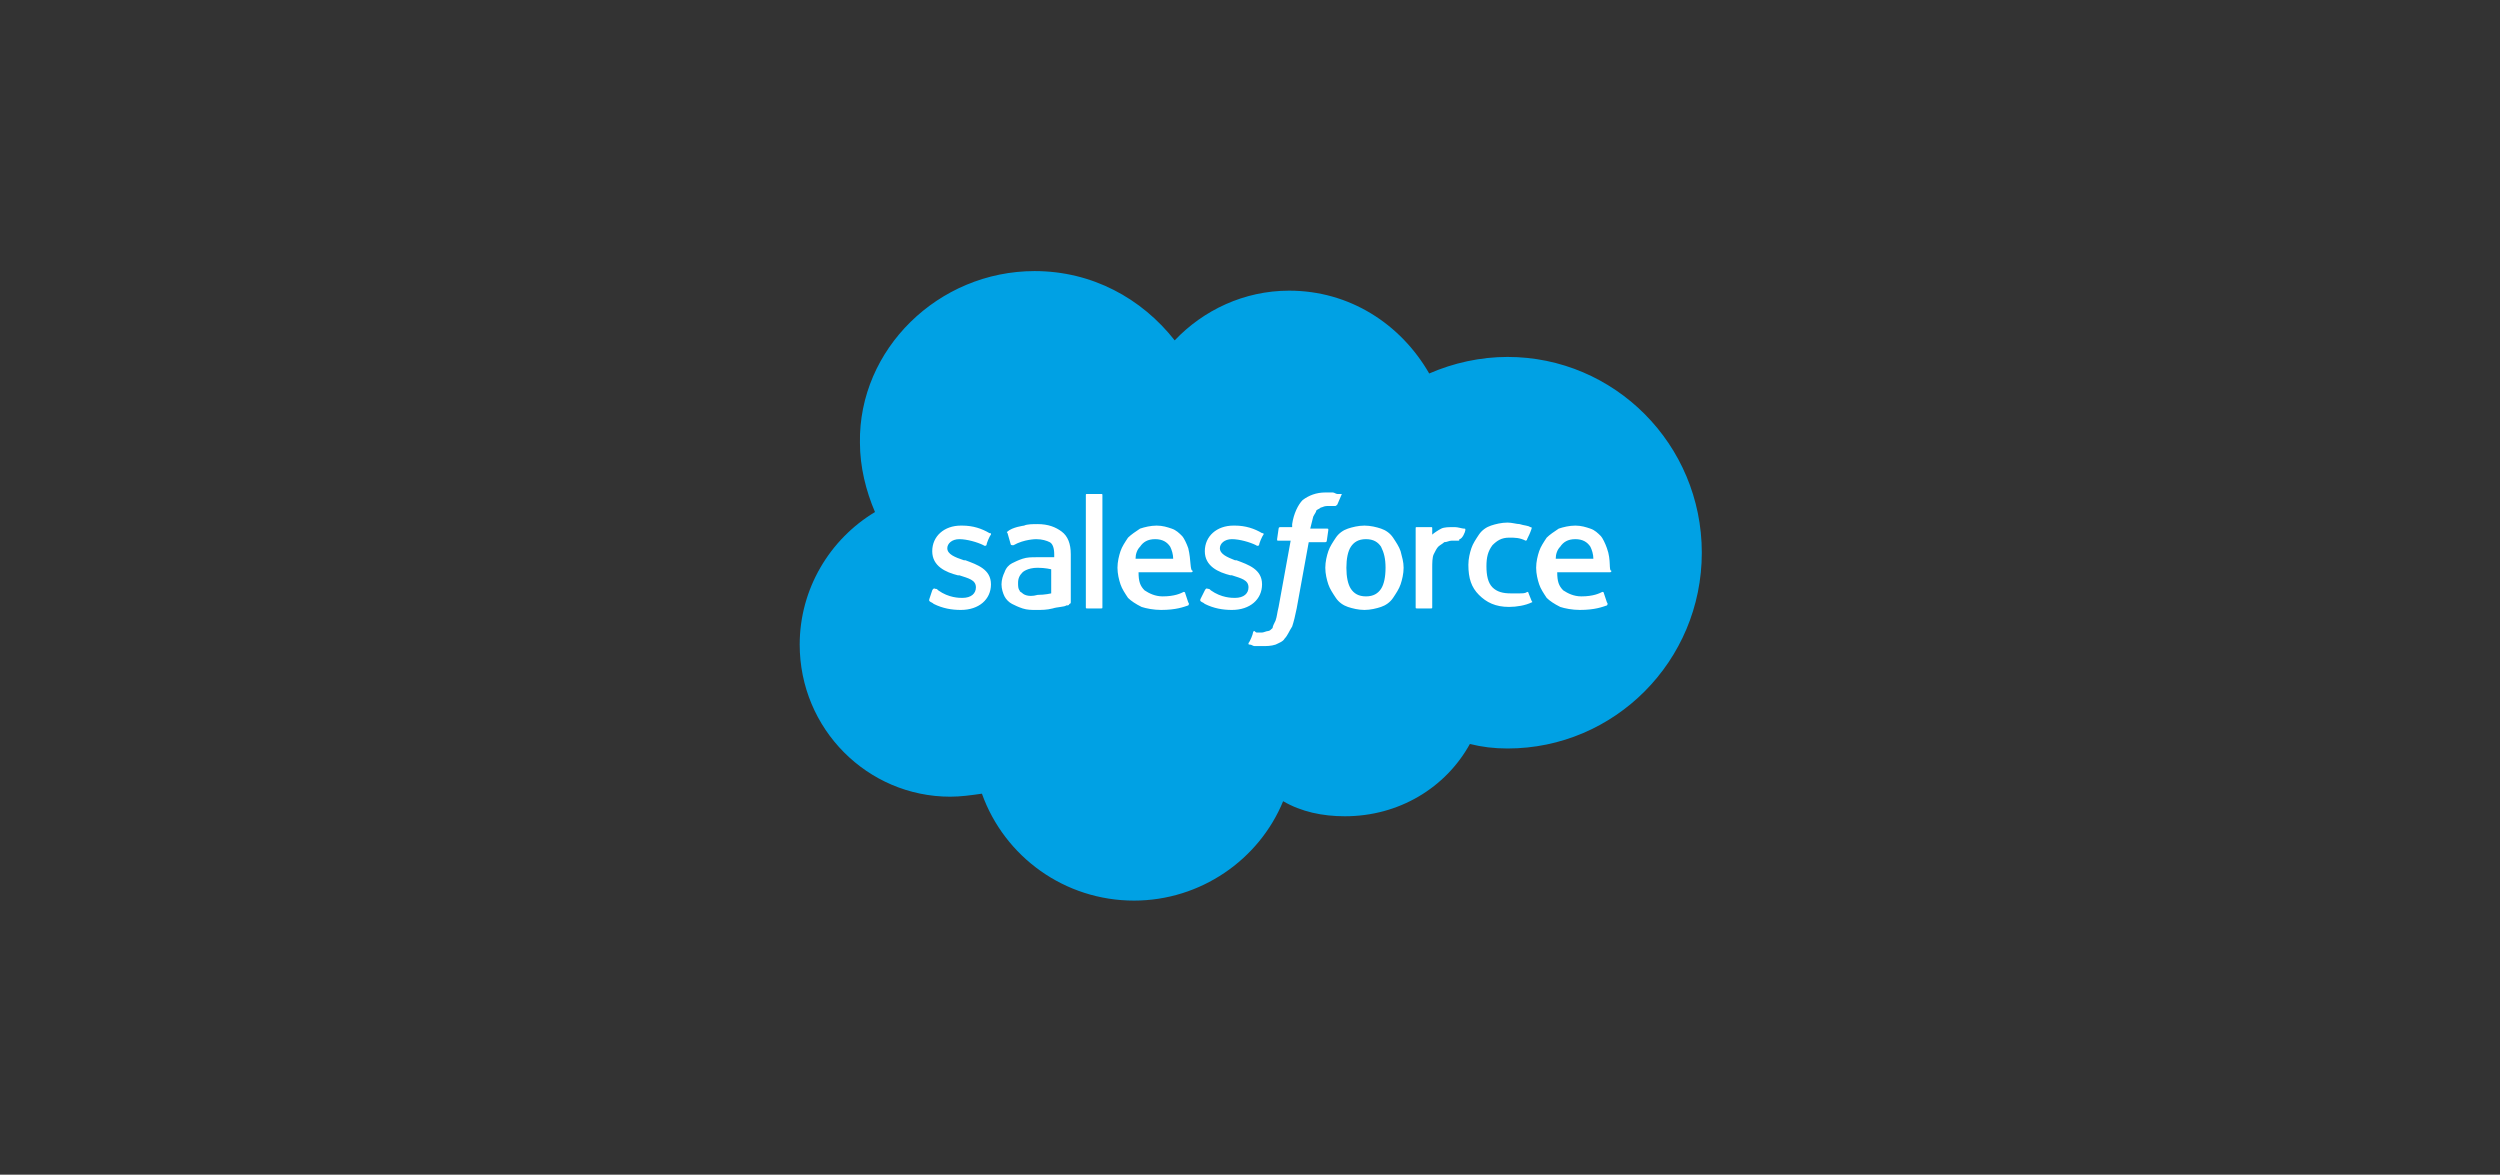 <?xml version="1.0" encoding="utf-8"?>
<!-- Generator: Adobe Illustrator 24.2.1, SVG Export Plug-In . SVG Version: 6.00 Build 0)  -->
<svg version="1.1" id="Layer_1" xmlns="http://www.w3.org/2000/svg" xmlns:xlink="http://www.w3.org/1999/xlink" x="0px" y="0px"
	 viewBox="0 0 166 78" style="enable-background:new 0 0 166 78;" xml:space="preserve">
<rect x="0" y="0" width="166" height="78" fill="#333333" stroke="none"/>
<style type="text/css">
	.st0{fill:none;stroke:#F9008E;stroke-miterlimit:10;}
	.st1{fill:#008690;}
	.st2{fill:#0069F0;}
	.st3{fill:#FFFFFF;}
	.st4{fill:#7E7FF1;}
	.st5{opacity:0.1;enable-background:new    ;}
	.st6{opacity:0.2;enable-background:new    ;}
	.st7{fill:#5453CF;}
	.st8{fill:#4F4EC1;}
	.st9{fill:none;}
	.st10{fill:#0071CB;}
	.st11{fill:#F71C00;}
	.st12{fill:#22317A;}
	.st13{fill:#2495E2;}
	.st14{fill:#020202;}
	.st15{fill:#242F3F;}
	.st16{fill:#FF9300;}
	.st17{clip-path:url(#SVGID_2_);}
	.st18{fill:#44CBF7;}
	.st19{fill:#00C391;}
	.st20{fill:#155A9D;}
	.st21{fill:#4893D3;}
	.st22{fill:#2173BC;}
	.st23{fill:#0D4873;}
	.st24{fill:#94BBE6;}
	.st25{fill:#63A340;}
	.st26{fill:#75BA3D;}
	.st27{fill:#6BAE41;}
	.st28{fill:#F62A2A;}
	.st29{fill:#3D81FB;}
	.st30{fill:#00AC47;}
	.st31{fill:#FFBA00;}
	.st32{fill:#F7292A;}
	.st33{clip-path:url(#SVGID_4_);}
	.st34{fill:#F96200;}
	.st35{fill:#FF9200;}
	.st36{fill:url(#SVGID_5_);}
	.st37{fill:#006FCA;}
	.st38{fill-rule:evenodd;clip-rule:evenodd;fill:#FFFFFF;}
	.st39{fill:url(#SVGID_6_);}
	.st40{fill:#00A0DE;}
	.st41{fill:#7D878F;}
	.st42{fill:#00A1E4;}
</style>
<g>
	<g>
		<path class="st42" d="M78,22.6c1.9-2,4.6-3.3,7.6-3.3c4,0,7.4,2.2,9.3,5.5c1.6-0.7,3.4-1.1,5.2-1.1c7.1,0,12.9,5.8,12.9,13
			c0,7.2-5.8,13-12.9,13c-0.9,0-1.7-0.1-2.5-0.3c-1.6,2.9-4.7,4.8-8.3,4.8c-1.5,0-2.9-0.3-4.1-1c-1.6,3.9-5.5,6.6-9.9,6.6
			c-4.6,0-8.6-2.9-10.1-7.1c-0.7,0.1-1.4,0.2-2.1,0.2c-5.5,0-10-4.5-10-10.1c0-3.7,2-7,5-8.8c-0.6-1.4-1-3-1-4.6
			C57,23.2,62.3,18,68.7,18C72.5,18,75.8,19.8,78,22.6"/>
		<path class="st3" d="M61.7,39.8c0,0.1,0,0.1,0,0.1c0.1,0.1,0.2,0.1,0.3,0.2c0.6,0.3,1.2,0.4,1.8,0.4c1.2,0,2-0.7,2-1.7v0
			c0-1-0.9-1.3-1.7-1.6l-0.1,0c-0.6-0.2-1.1-0.4-1.1-0.8v0c0-0.3,0.3-0.6,0.8-0.6c0.5,0,1.2,0.2,1.6,0.4c0,0,0.1,0.1,0.2,0
			c0-0.1,0.2-0.6,0.3-0.7c0-0.1,0-0.1-0.1-0.1c-0.5-0.3-1.1-0.5-1.8-0.5l-0.1,0c-1.1,0-1.9,0.7-1.9,1.7v0c0,1,0.9,1.4,1.7,1.6l0.1,0
			c0.6,0.2,1.1,0.3,1.1,0.8v0c0,0.4-0.3,0.7-0.9,0.7c-0.2,0-0.9,0-1.6-0.5c-0.1-0.1-0.1-0.1-0.2-0.1c0,0-0.1-0.1-0.2,0.1L61.7,39.8
			L61.7,39.8z M79.7,39.8c0,0.1,0,0.1,0,0.1c0.1,0.1,0.2,0.1,0.3,0.2c0.6,0.3,1.2,0.4,1.8,0.4c1.2,0,2-0.7,2-1.7v0
			c0-1-0.9-1.3-1.7-1.6l-0.1,0C81.5,37,81,36.8,81,36.4v0c0-0.3,0.3-0.6,0.8-0.6c0.5,0,1.2,0.2,1.6,0.4c0,0,0.1,0.1,0.2,0
			c0-0.1,0.2-0.6,0.3-0.7c0-0.1,0-0.1-0.1-0.1c-0.5-0.3-1.1-0.5-1.8-0.5l-0.1,0c-1.1,0-1.9,0.7-1.9,1.7v0c0,1,0.9,1.4,1.7,1.6l0.1,0
			c0.6,0.2,1.1,0.3,1.1,0.8v0c0,0.4-0.3,0.7-0.9,0.7c-0.2,0-0.9,0-1.6-0.5c-0.1-0.1-0.1-0.1-0.2-0.1c0,0-0.1-0.1-0.2,0.1L79.7,39.8
			L79.7,39.8z M92,37.7c0,0.6-0.1,1.1-0.3,1.4c-0.2,0.3-0.5,0.5-1,0.5c-0.5,0-0.8-0.2-1-0.5c-0.2-0.3-0.3-0.8-0.3-1.4
			c0-0.6,0.1-1.1,0.3-1.4c0.2-0.3,0.5-0.5,1-0.5c0.5,0,0.8,0.2,1,0.5C91.9,36.7,92,37.1,92,37.7 M93,36.6c-0.1-0.3-0.3-0.6-0.5-0.9
			c-0.2-0.3-0.5-0.5-0.8-0.6c-0.3-0.1-0.7-0.2-1.1-0.2c-0.4,0-0.8,0.1-1.1,0.2c-0.3,0.1-0.6,0.3-0.8,0.6c-0.2,0.3-0.4,0.6-0.5,0.9
			c-0.1,0.3-0.2,0.7-0.2,1.1s0.1,0.8,0.2,1.1c0.1,0.3,0.3,0.6,0.5,0.9c0.2,0.3,0.5,0.5,0.8,0.6c0.3,0.1,0.7,0.2,1.1,0.2
			c0.4,0,0.8-0.1,1.1-0.2c0.3-0.1,0.6-0.3,0.8-0.6c0.2-0.3,0.4-0.6,0.5-0.9c0.1-0.3,0.2-0.7,0.2-1.1S93.1,37,93,36.6 M101.5,39.4
			c0-0.1-0.1-0.1-0.1-0.1c-0.1,0.1-0.3,0.1-0.5,0.1c-0.2,0-0.4,0-0.6,0c-0.5,0-0.9-0.1-1.2-0.4c-0.3-0.3-0.4-0.8-0.4-1.4
			c0-0.6,0.1-1,0.4-1.4c0.3-0.3,0.6-0.5,1.1-0.5c0.4,0,0.7,0,1.1,0.2c0,0,0.1,0,0.1-0.1c0.1-0.2,0.2-0.4,0.3-0.7
			c0-0.1,0-0.1-0.1-0.1c-0.1-0.1-0.4-0.1-0.7-0.2c-0.2,0-0.5-0.1-0.8-0.1c-0.4,0-0.8,0.1-1.1,0.2c-0.3,0.1-0.6,0.3-0.8,0.6
			c-0.2,0.3-0.4,0.6-0.5,0.9c-0.1,0.3-0.2,0.7-0.2,1.1c0,0.9,0.2,1.5,0.7,2c0.5,0.5,1.1,0.8,2,0.8c0.5,0,1.1-0.1,1.5-0.3
			c0,0,0.1,0,0-0.1L101.5,39.4L101.5,39.4z M103.3,37.1c0-0.3,0.1-0.6,0.3-0.8c0.2-0.3,0.5-0.5,1-0.5s0.8,0.2,1,0.5
			c0.1,0.2,0.2,0.5,0.2,0.8H103.3L103.3,37.1z M106.7,36.4c-0.1-0.3-0.3-0.7-0.4-0.8c-0.2-0.2-0.4-0.4-0.7-0.5
			c-0.3-0.1-0.6-0.2-1-0.2c-0.4,0-0.8,0.1-1.1,0.2c-0.3,0.2-0.6,0.4-0.8,0.6c-0.2,0.3-0.4,0.6-0.5,0.9c-0.1,0.3-0.2,0.7-0.2,1.1
			c0,0.4,0.1,0.8,0.2,1.1c0.1,0.3,0.3,0.6,0.5,0.9c0.2,0.2,0.5,0.4,0.9,0.6c0.3,0.1,0.8,0.2,1.3,0.2c1,0,1.5-0.2,1.8-0.3
			c0,0,0.1-0.1,0-0.2l-0.2-0.6c0-0.1-0.1-0.1-0.1-0.1c-0.2,0.1-0.6,0.3-1.4,0.3c-0.5,0-0.9-0.2-1.2-0.4c-0.3-0.3-0.4-0.6-0.4-1.2
			l3.5,0c0,0,0.1,0,0.1-0.1C106.8,37.9,107,37.2,106.7,36.4 M75.4,37.1c0-0.3,0.1-0.6,0.3-0.8c0.2-0.3,0.5-0.5,1-0.5
			c0.5,0,0.8,0.2,1,0.5c0.1,0.2,0.2,0.5,0.2,0.8H75.4z M78.9,36.4c-0.1-0.3-0.3-0.7-0.4-0.8c-0.2-0.2-0.4-0.4-0.7-0.5
			c-0.3-0.1-0.6-0.2-1-0.2c-0.4,0-0.8,0.1-1.1,0.2c-0.3,0.2-0.6,0.4-0.8,0.6c-0.2,0.3-0.4,0.6-0.5,0.9c-0.1,0.3-0.2,0.7-0.2,1.1
			c0,0.4,0.1,0.8,0.2,1.1c0.1,0.3,0.3,0.6,0.5,0.9c0.2,0.2,0.5,0.4,0.9,0.6c0.3,0.1,0.8,0.2,1.3,0.2c1,0,1.5-0.2,1.8-0.3
			c0,0,0.1-0.1,0-0.2l-0.2-0.6c0-0.1-0.1-0.1-0.1-0.1c-0.2,0.1-0.6,0.3-1.4,0.3c-0.5,0-0.9-0.2-1.2-0.4c-0.3-0.3-0.4-0.6-0.4-1.2
			l3.5,0c0,0,0.1,0,0.1-0.1C79,37.9,79.1,37.2,78.9,36.4 M67.9,39.4c-0.1-0.1-0.2-0.1-0.2-0.2c-0.1-0.1-0.1-0.3-0.1-0.5
			c0-0.3,0.1-0.5,0.3-0.7c0,0,0.3-0.3,1-0.3c0.5,0,0.9,0.1,0.9,0.1v1.6h0c0,0-0.4,0.1-0.9,0.1C68.2,39.7,67.9,39.4,67.9,39.4
			 M69.3,37c-0.1,0-0.3,0-0.5,0c-0.3,0-0.6,0-0.9,0.1c-0.3,0.1-0.5,0.2-0.7,0.3c-0.2,0.1-0.4,0.3-0.5,0.6c-0.1,0.2-0.2,0.5-0.2,0.8
			c0,0.3,0.1,0.6,0.2,0.8c0.1,0.2,0.3,0.4,0.5,0.5c0.2,0.1,0.4,0.2,0.7,0.3c0.3,0.1,0.6,0.1,0.9,0.1c0.4,0,0.7,0,1.1-0.1
			c0.3-0.1,0.8-0.1,0.9-0.2c0.1,0,0.2,0,0.2-0.1c0.1,0,0.1-0.1,0.1-0.1l0-3.2c0-0.7-0.2-1.2-0.6-1.5c-0.4-0.3-0.9-0.5-1.6-0.5
			c-0.3,0-0.7,0-0.9,0.1c0,0-0.8,0.1-1.1,0.4c0,0-0.1,0,0,0.1l0.2,0.7c0,0.1,0.1,0.1,0.1,0.1s0,0,0.1,0c0.7-0.4,1.5-0.4,1.5-0.4
			c0.4,0,0.7,0.1,0.9,0.2c0.2,0.1,0.3,0.4,0.3,0.8V37C69.6,37,69.3,37,69.3,37 M97.3,35.2c0-0.1,0-0.1-0.1-0.1
			c-0.1,0-0.4-0.1-0.6-0.1c-0.4,0-0.7,0-0.9,0.1c-0.2,0.1-0.5,0.3-0.6,0.4v-0.4c0-0.1,0-0.1-0.1-0.1h-0.9c-0.1,0-0.1,0-0.1,0.1v5.2
			c0,0.1,0,0.1,0.1,0.1h0.9c0.1,0,0.1,0,0.1-0.1v-2.6c0-0.3,0-0.7,0.1-0.9c0.1-0.2,0.2-0.4,0.3-0.5c0.1-0.1,0.3-0.2,0.4-0.3
			c0.2,0,0.3-0.1,0.5-0.1c0.2,0,0.4,0,0.4,0c0.1,0,0.1,0,0.1-0.1C97.1,35.8,97.3,35.3,97.3,35.2"/>
		<path class="st3" d="M88.8,32.8c-0.1,0-0.2-0.1-0.3-0.1c-0.1,0-0.3,0-0.5,0c-0.6,0-1.1,0.2-1.5,0.5c-0.3,0.3-0.6,0.9-0.7,1.6
			l0,0.2h-0.8c0,0-0.1,0-0.1,0.1l-0.1,0.7c0,0.1,0,0.1,0.1,0.1h0.8l-0.8,4.4c-0.1,0.4-0.1,0.6-0.2,0.9c-0.1,0.2-0.2,0.4-0.2,0.5
			c-0.1,0.1-0.2,0.2-0.3,0.2c-0.1,0-0.3,0.1-0.4,0.1c-0.1,0-0.2,0-0.3,0c-0.1,0-0.1,0-0.2-0.1c0,0-0.1,0-0.1,0.1
			c0,0.1-0.2,0.6-0.3,0.7c0,0.1,0,0.1,0.1,0.1c0.1,0,0.2,0.1,0.3,0.1c0.2,0,0.4,0,0.5,0c0.3,0,0.6,0,0.9-0.1
			c0.2-0.1,0.5-0.2,0.6-0.4c0.2-0.2,0.3-0.5,0.5-0.8c0.1-0.3,0.2-0.7,0.3-1.2l0.8-4.4h1.1c0,0,0.1,0,0.1-0.1l0.1-0.7
			c0-0.1,0-0.1-0.1-0.1h-1.1c0,0,0.1-0.4,0.2-0.8c0.1-0.2,0.2-0.3,0.2-0.4c0.1-0.1,0.2-0.1,0.3-0.2c0.1,0,0.2-0.1,0.4-0.1
			c0.1,0,0.2,0,0.3,0c0.1,0,0.1,0,0.2,0c0.1,0,0.1,0,0.2-0.1l0.3-0.7C88.8,32.8,88.8,32.8,88.8,32.8 M73.2,40.3c0,0.1,0,0.1-0.1,0.1
			h-0.9c-0.1,0-0.1,0-0.1-0.1v-7.4c0-0.1,0-0.1,0.1-0.1h0.9c0.1,0,0.1,0,0.1,0.1V40.3z"/>
	</g>
</g>
</svg>

